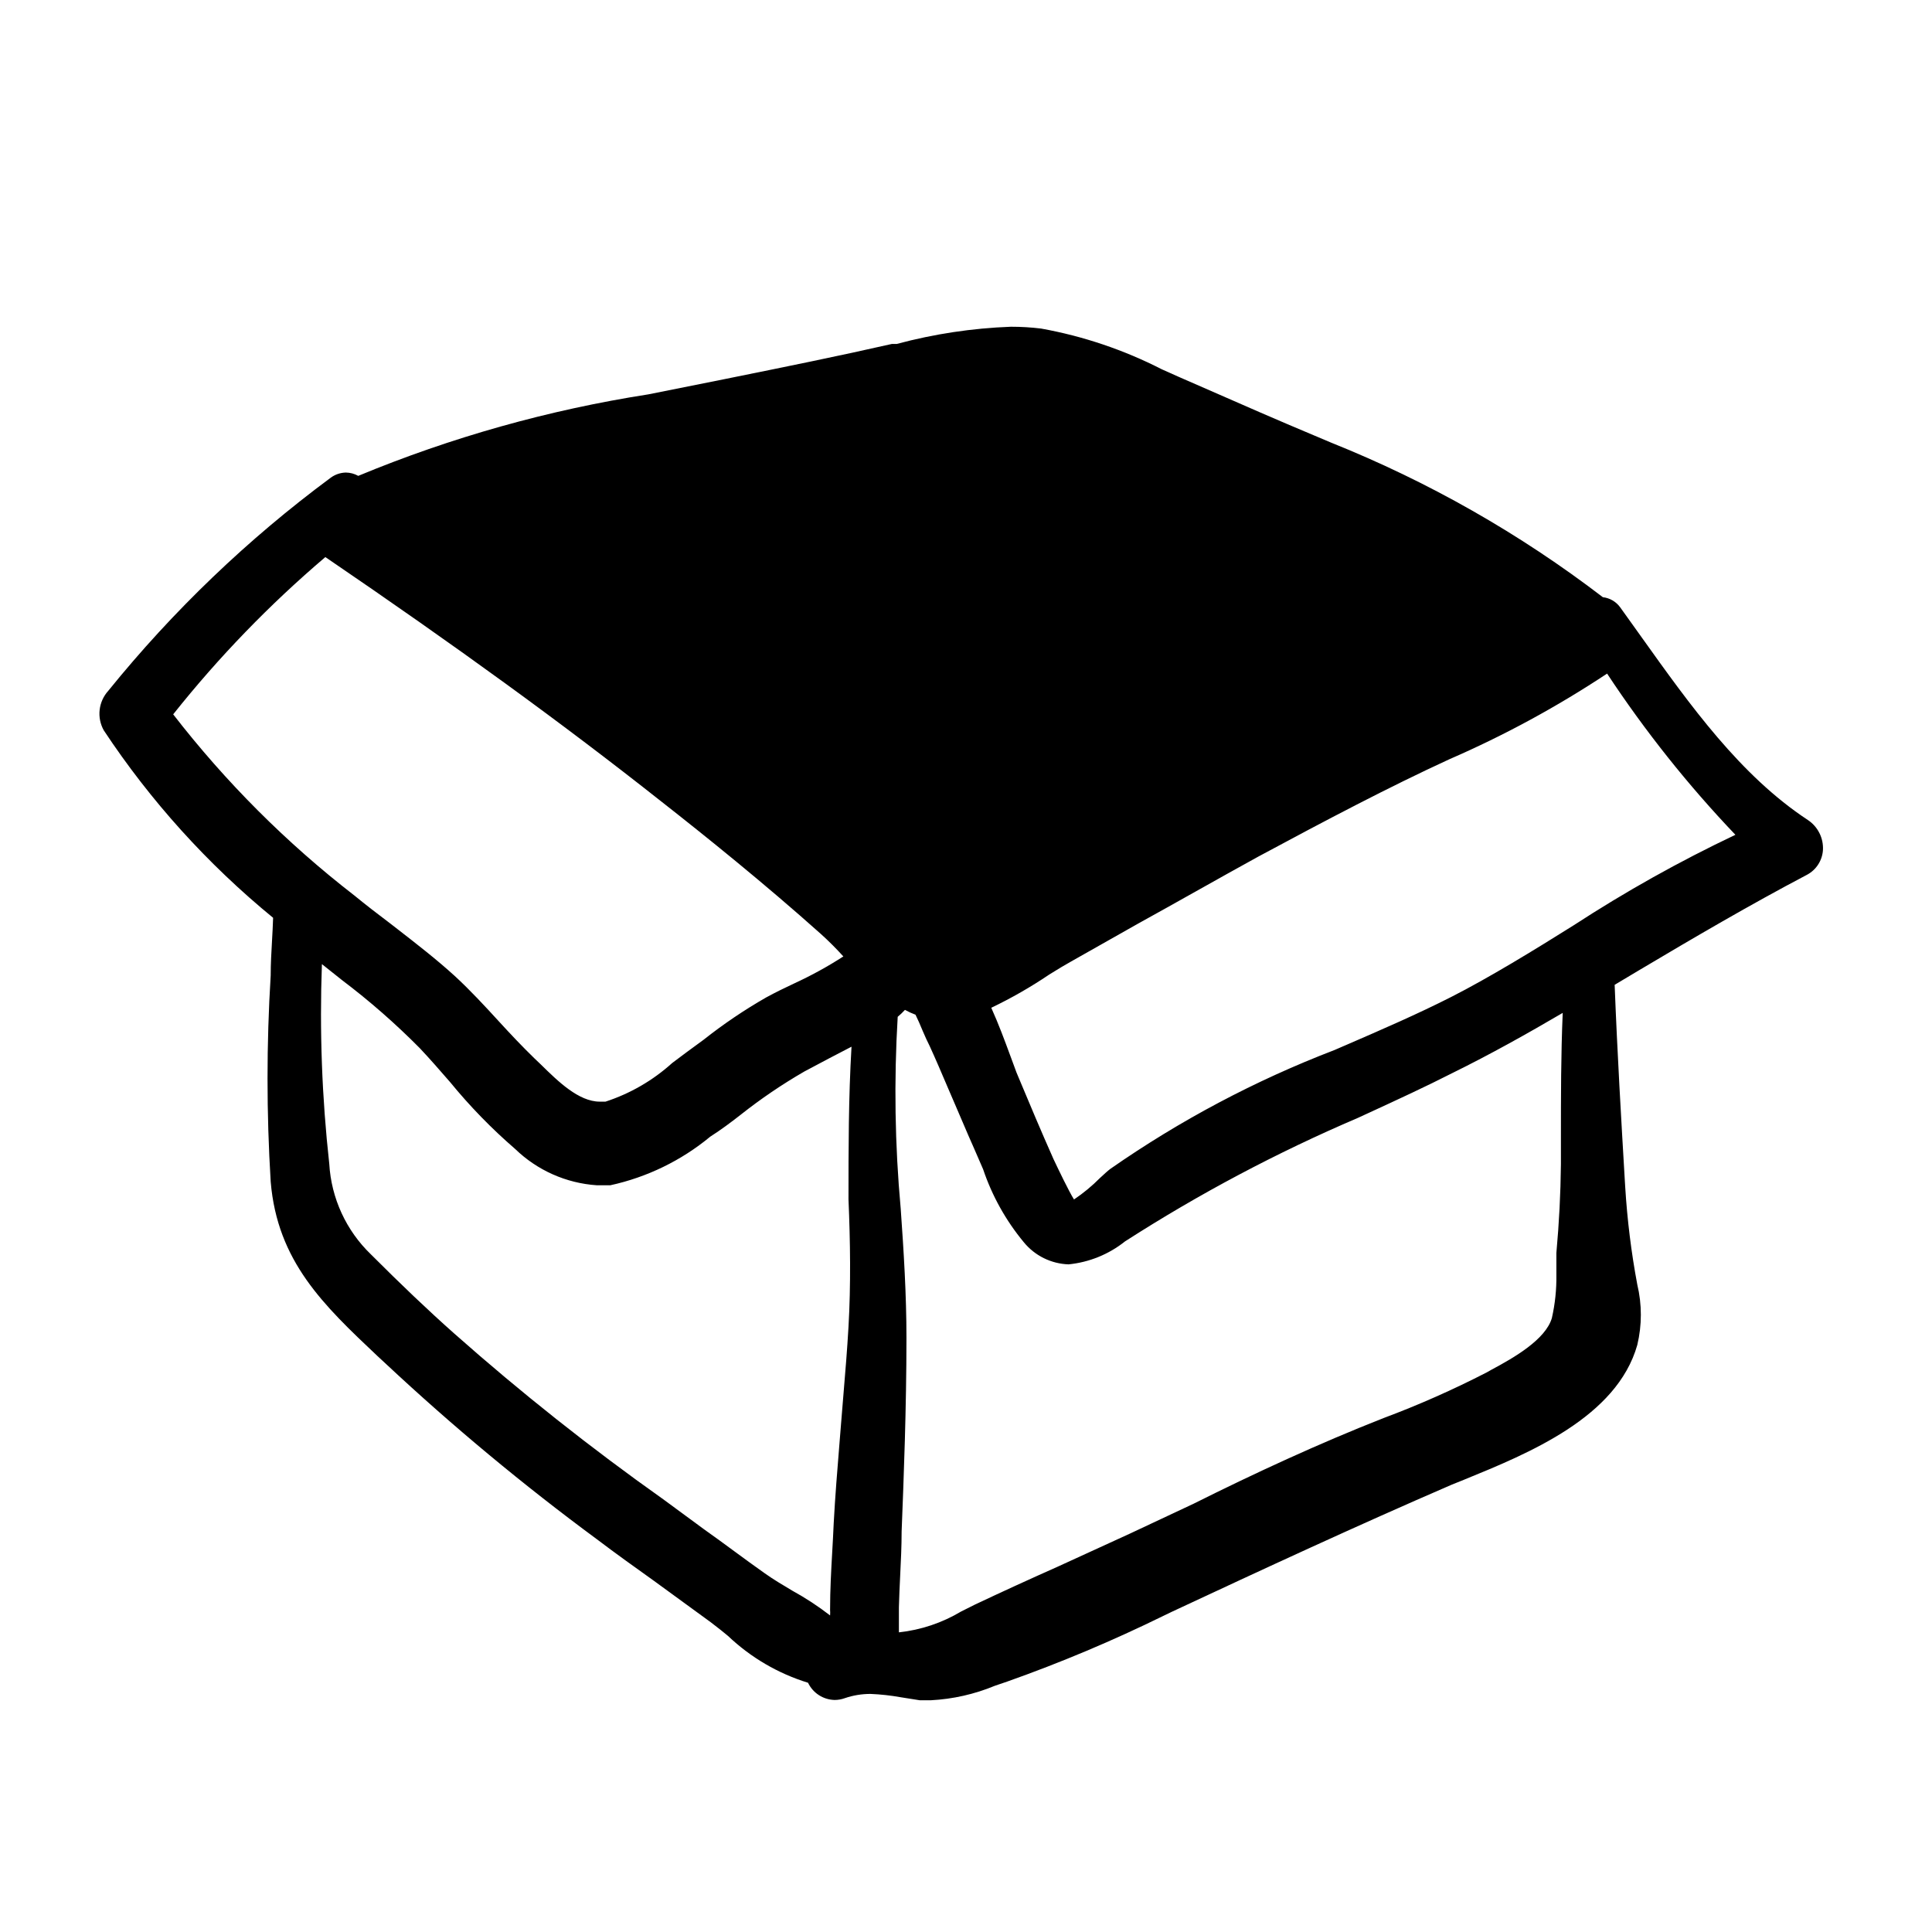 <svg width="100" height="100" viewBox="0 0 100 100" fill="none" xmlns="http://www.w3.org/2000/svg">
<path fill-rule="evenodd" clip-rule="evenodd" d="M47.605 88.005L46.621 87.849C46.104 87.756 45.582 87.699 45.058 87.677C44.606 87.676 44.158 87.75 43.73 87.896C43.56 87.958 43.38 87.99 43.199 87.99C42.91 87.983 42.628 87.897 42.385 87.739C42.142 87.582 41.948 87.36 41.824 87.099C40.275 86.622 38.858 85.793 37.683 84.677C37.438 84.469 37.192 84.279 36.961 84.101L36.961 84.101C36.898 84.053 36.837 84.005 36.777 83.959L33.84 81.818C32.855 81.115 31.871 80.412 30.902 79.677C27.083 76.861 23.431 73.824 19.965 70.584L19.543 70.193L19.531 70.182C16.755 67.561 14.355 65.296 14.011 61.162C13.793 57.608 13.793 54.044 14.011 50.49C14.011 49.891 14.045 49.298 14.079 48.703L14.079 48.703C14.101 48.305 14.124 47.907 14.136 47.505C10.745 44.728 7.79 41.458 5.371 37.802C5.191 37.48 5.116 37.108 5.158 36.741C5.2 36.374 5.357 36.029 5.605 35.755C8.962 31.606 12.831 27.899 17.121 24.724C17.348 24.558 17.62 24.465 17.902 24.459C18.127 24.462 18.347 24.521 18.543 24.631C23.362 22.632 28.403 21.216 33.558 20.412L37.465 19.631L37.829 19.557L37.829 19.557C40.574 19.002 43.4 18.431 46.168 17.802H46.418C48.347 17.284 50.328 16.986 52.324 16.912C52.846 16.912 53.368 16.943 53.886 17.006C56.062 17.398 58.168 18.108 60.136 19.115L61.011 19.506L65.23 21.349C66.17 21.759 67.119 22.159 68.064 22.558L68.065 22.558C68.345 22.676 68.624 22.794 68.902 22.912C73.931 24.927 78.663 27.618 82.965 30.912C83.141 30.931 83.311 30.988 83.464 31.076C83.617 31.165 83.75 31.285 83.855 31.427L84.918 32.912L84.962 32.974C87.48 36.502 90.079 40.144 93.574 42.443C93.83 42.612 94.036 42.846 94.173 43.12C94.311 43.394 94.373 43.699 94.355 44.005C94.337 44.268 94.253 44.521 94.111 44.742C93.969 44.964 93.774 45.145 93.543 45.271C90.574 46.834 87.668 48.537 84.855 50.209L83.574 50.974C83.71 54.496 83.919 58.032 84.102 61.131L84.121 61.443C84.225 63.137 84.433 64.822 84.746 66.49C84.991 67.517 84.991 68.588 84.746 69.615C83.685 73.36 79.132 75.22 75.805 76.579L75.793 76.584L75.136 76.849C70.183 78.99 65.371 81.224 60.683 83.412L60.23 83.63C57.6 84.922 54.898 86.059 52.136 87.037L51.496 87.255C50.442 87.692 49.322 87.946 48.183 88.005H47.605ZM46.465 52.63C46.267 55.942 46.319 59.264 46.621 62.568C46.777 64.755 46.918 67.021 46.918 69.24C46.918 72.88 46.777 76.521 46.668 79.271C46.668 80.036 46.63 80.795 46.593 81.556V81.556C46.567 82.1 46.54 82.645 46.527 83.193V83.818V84.49C47.665 84.367 48.763 83.999 49.746 83.412L50.465 83.052C51.886 82.38 53.324 81.724 54.761 81.084L58.449 79.396L61.777 77.834C64.902 76.271 68.277 74.709 71.621 73.396C73.442 72.715 75.221 71.927 76.949 71.037L77.199 70.896C78.371 70.271 79.996 69.334 80.324 68.224C80.49 67.491 80.569 66.741 80.558 65.99V64.849C80.699 63.287 80.777 61.802 80.793 60.255V58.896C80.793 56.74 80.793 54.584 80.886 52.427C79.074 53.49 77.152 54.568 75.152 55.552C73.791 56.246 72.335 56.917 70.909 57.574L70.909 57.574C70.697 57.671 70.487 57.768 70.277 57.865C66.09 59.655 62.06 61.793 58.23 64.255C57.391 64.924 56.376 65.337 55.308 65.443C54.864 65.428 54.428 65.319 54.029 65.122C53.63 64.926 53.278 64.646 52.996 64.302C52.066 63.182 51.351 61.901 50.886 60.521L50.418 59.443C50.214 58.99 50.016 58.526 49.821 58.068L49.82 58.067C49.685 57.75 49.551 57.437 49.418 57.13C49.308 56.879 49.177 56.572 49.034 56.238L49.034 56.237L49.034 56.237C48.751 55.572 48.422 54.801 48.121 54.146C48.011 53.927 47.886 53.662 47.761 53.365L47.727 53.284C47.616 53.019 47.514 52.777 47.386 52.521C47.198 52.451 47.015 52.368 46.84 52.271C46.723 52.399 46.598 52.519 46.465 52.63ZM17.043 60.24C16.663 56.808 16.536 53.353 16.662 49.903L17.715 50.74C19.136 51.814 20.477 52.989 21.73 54.255C22.261 54.818 22.777 55.412 23.293 56.005L23.293 56.005C24.316 57.256 25.445 58.417 26.668 59.474C27.809 60.577 29.303 61.241 30.886 61.349H31.59C33.489 60.935 35.263 60.073 36.761 58.834C37.324 58.474 37.824 58.099 38.324 57.709C39.372 56.879 40.479 56.127 41.636 55.459L42.933 54.771L44.074 54.177C43.918 56.818 43.918 59.49 43.918 62.084C44.011 64.255 44.043 66.505 43.918 68.677C43.85 69.856 43.759 70.955 43.66 72.135L43.66 72.136C43.622 72.598 43.582 73.072 43.543 73.568C43.514 73.927 43.485 74.285 43.456 74.644L43.456 74.645C43.341 76.051 43.227 77.455 43.152 78.849C43.131 79.354 43.103 79.847 43.075 80.34C43.02 81.313 42.965 82.281 42.965 83.318C42.973 83.417 42.973 83.516 42.965 83.615C42.348 83.138 41.695 82.709 41.011 82.334C40.511 82.037 40.011 81.74 39.574 81.427C39.07 81.073 38.551 80.691 38.023 80.304L38.023 80.304C37.504 79.922 36.976 79.534 36.449 79.162L34.324 77.599C30.573 74.942 26.969 72.084 23.527 69.037C22.136 67.802 20.761 66.49 19.199 64.927C17.916 63.692 17.146 62.018 17.043 60.24ZM52.266 54.572L52.266 54.573L52.34 54.771C52.399 54.925 52.452 55.071 52.5 55.205C52.579 55.423 52.647 55.61 52.715 55.755C53.308 57.177 53.902 58.584 54.527 59.99C54.793 60.552 55.324 61.662 55.59 62.084C56.073 61.759 56.523 61.387 56.933 60.974C57.152 60.771 57.34 60.599 57.465 60.505C61.071 57.991 64.969 55.924 69.074 54.349C69.185 54.301 69.297 54.253 69.408 54.204C69.502 54.164 69.596 54.123 69.689 54.083C71.513 53.293 73.38 52.484 75.121 51.599C77.058 50.615 79.433 49.162 81.449 47.896C84.133 46.148 86.93 44.582 89.824 43.209C87.366 40.631 85.144 37.838 83.183 34.865C80.594 36.58 77.86 38.065 75.011 39.302C71.886 40.74 68.683 42.427 65.136 44.334C64.042 44.934 62.957 45.544 61.864 46.157L61.863 46.157L61.863 46.157C60.88 46.709 59.892 47.263 58.886 47.818L55.433 49.771C55.13 49.937 54.801 50.139 54.449 50.356L54.449 50.356L54.37 50.405L54.308 50.443C53.352 51.089 52.349 51.663 51.308 52.162C51.692 53.015 52.012 53.882 52.266 54.572ZM8.964 36.974C11.681 40.483 14.831 43.633 18.34 46.349C18.933 46.834 19.558 47.318 20.183 47.787C20.31 47.886 20.438 47.984 20.566 48.084C21.571 48.864 22.6 49.662 23.543 50.521C24.34 51.255 25.105 52.084 25.777 52.818C26.449 53.552 27.011 54.146 27.652 54.771L27.996 55.099L28.005 55.108C28.878 55.966 29.953 57.021 31.043 57.021H31.34C32.618 56.605 33.795 55.923 34.793 55.021L35.543 54.459L36.418 53.818C37.44 53.009 38.521 52.278 39.652 51.63C40.136 51.365 40.621 51.13 41.121 50.896C41.996 50.492 42.842 50.028 43.652 49.505C43.286 49.101 42.901 48.715 42.496 48.349C39.558 45.724 36.527 43.287 34.215 41.474C29.136 37.459 23.605 33.443 16.84 28.834C13.957 31.286 11.319 34.012 8.964 36.974Z" fill="black"/>
</svg>
